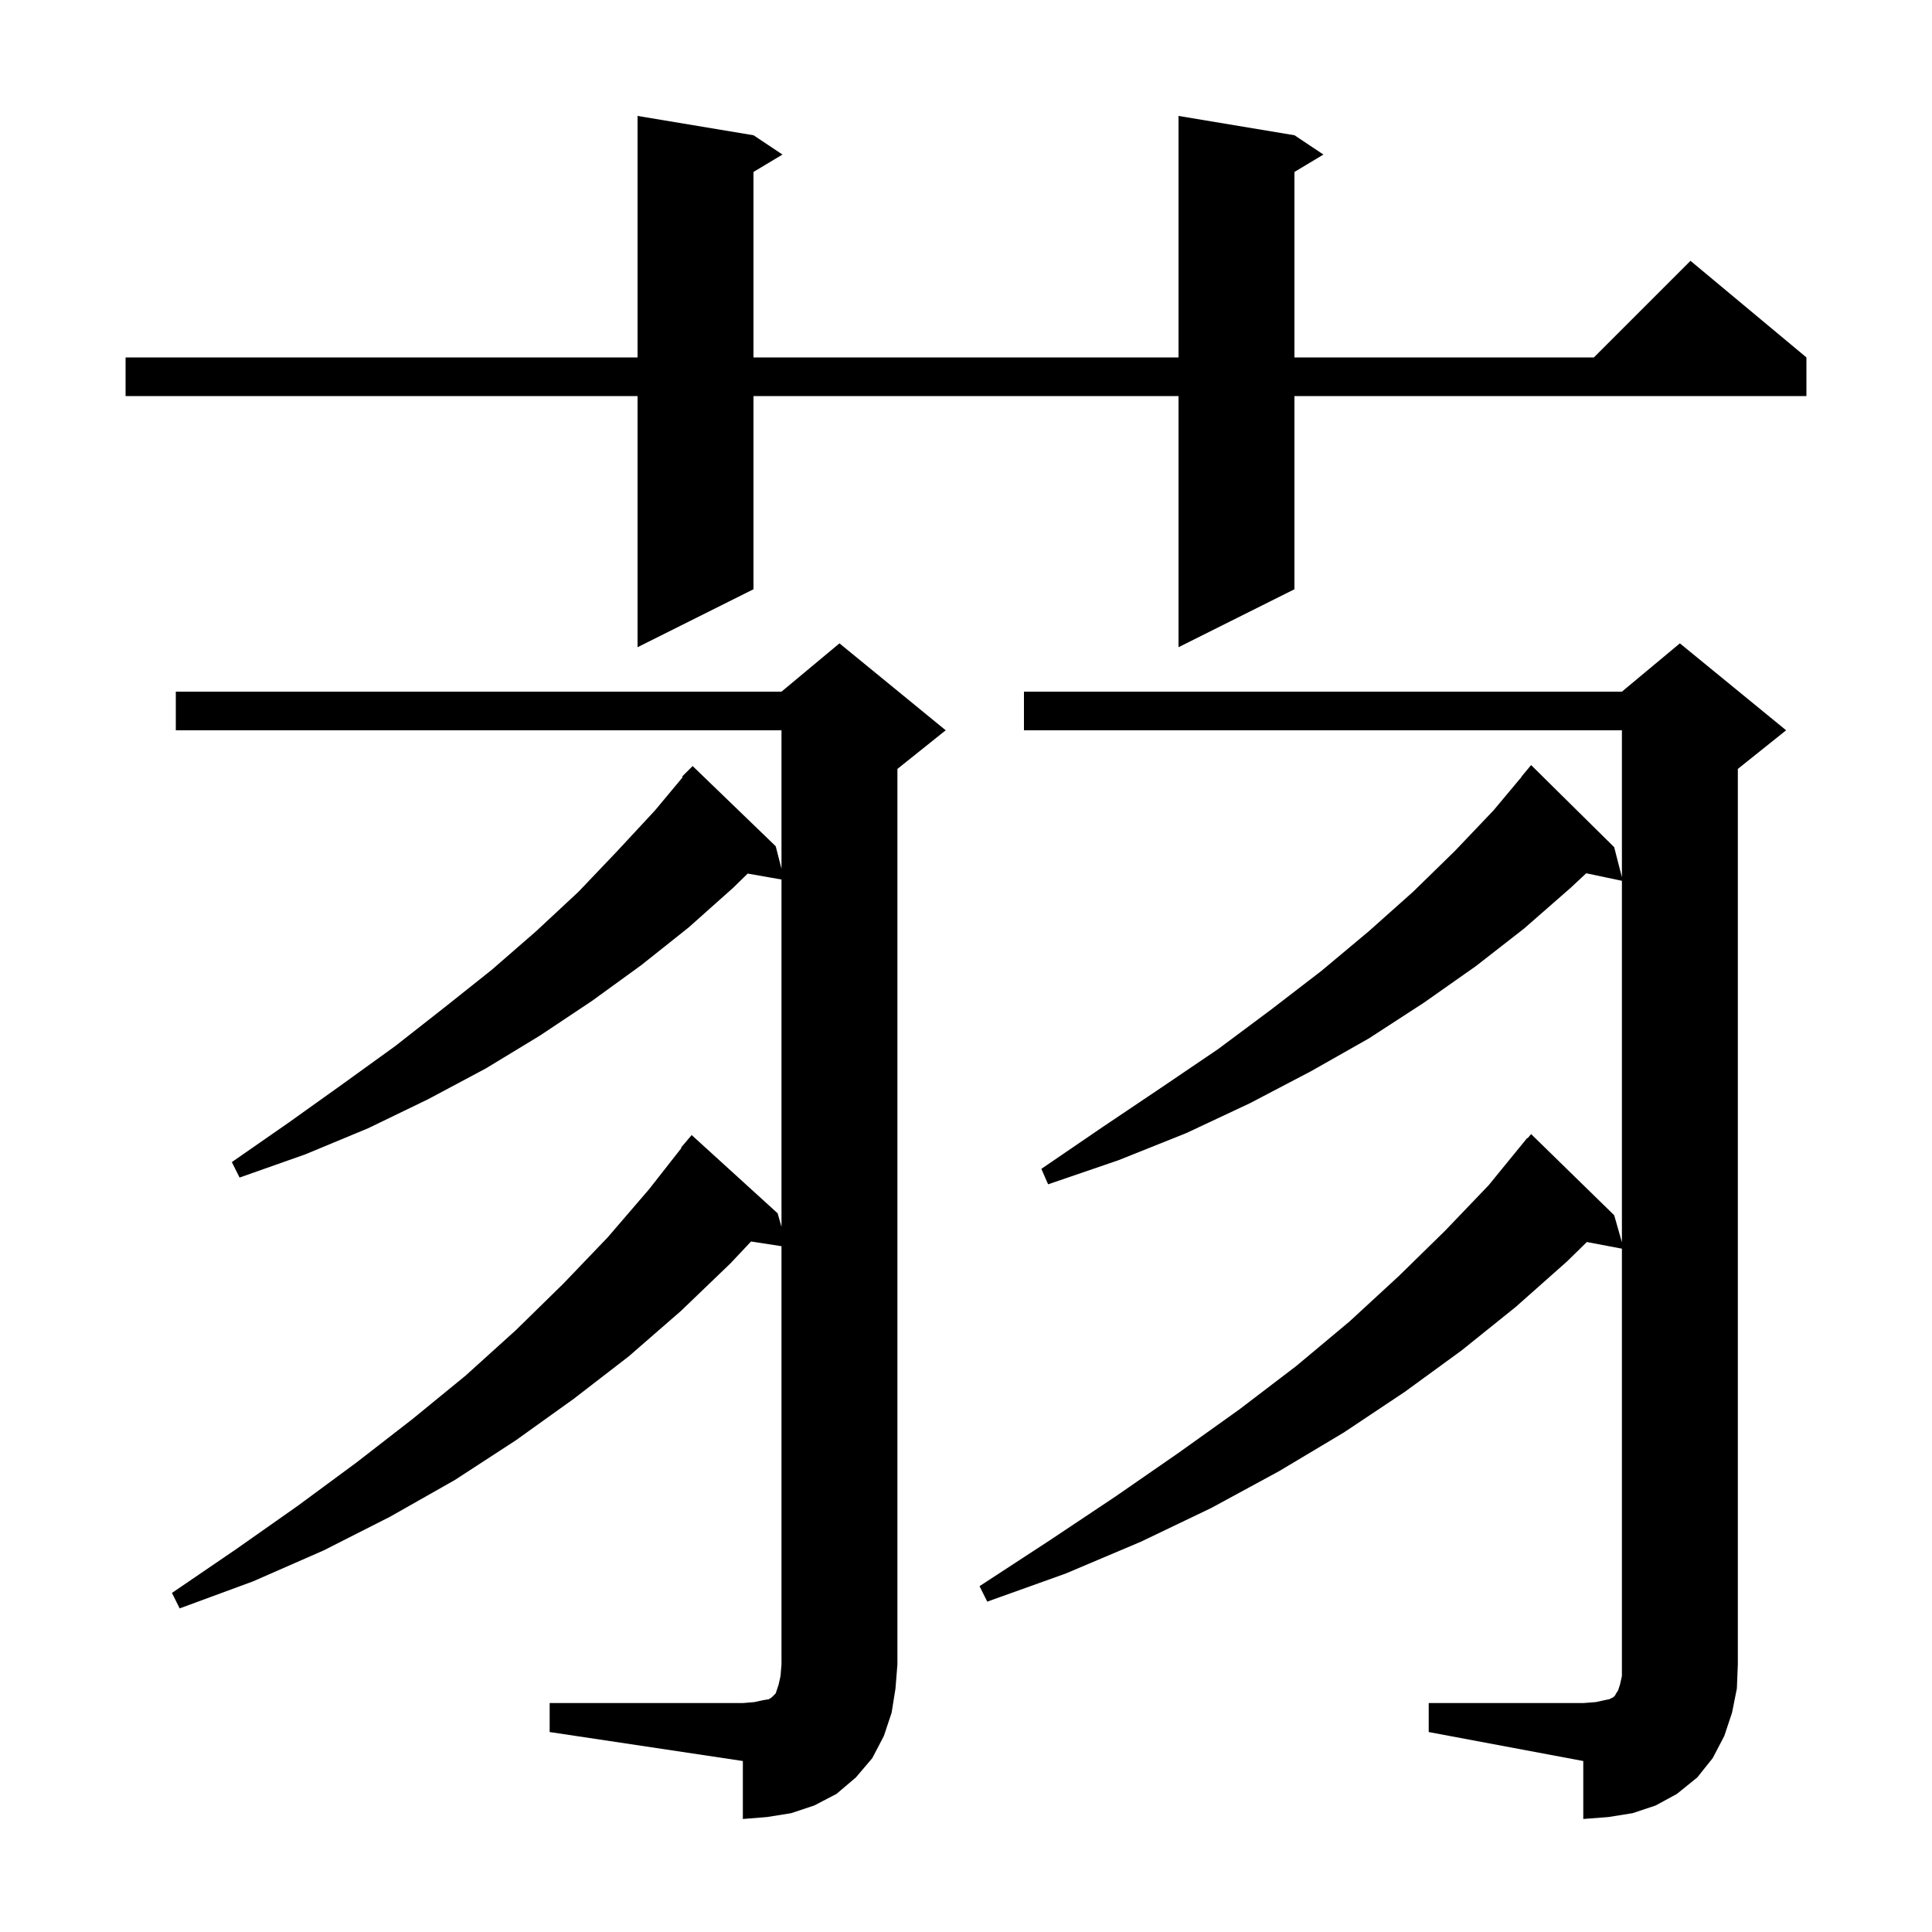<svg xmlns="http://www.w3.org/2000/svg" xmlns:xlink="http://www.w3.org/1999/xlink" version="1.1" baseProfile="full" viewBox="0 0 200 200" width="200" height="200">
<g fill="black">
<path d="M 147.9 176.3 L 163.9 176.3 L 165.2 176.2 L 166.1 176.0 L 166.6 175.9 L 167.0 175.7 L 167.2 175.5 L 167.3 175.3 L 167.5 175.0 L 167.7 174.4 L 167.9 173.5 L 167.9 129.262 L 164.269 128.573 L 162.2 130.6 L 156.9 135.3 L 151.3 139.8 L 145.4 144.1 L 139.1 148.3 L 132.4 152.3 L 125.4 156.1 L 118.1 159.6 L 110.3 162.9 L 102.2 165.8 L 101.4 164.2 L 108.6 159.5 L 115.5 154.9 L 122.0 150.4 L 128.3 145.9 L 134.2 141.4 L 139.7 136.8 L 144.8 132.1 L 149.6 127.4 L 154.1 122.7 L 158.1 117.8 L 158.138 117.834 L 158.5 117.4 L 167.1 125.8 L 167.9 128.6 L 167.9 91.179 L 164.206 90.401 L 162.6 91.9 L 157.8 96.1 L 152.8 100.0 L 147.4 103.8 L 141.7 107.5 L 135.7 110.9 L 129.4 114.2 L 122.8 117.3 L 115.8 120.1 L 108.5 122.6 L 107.8 121.0 L 114.1 116.7 L 120.2 112.6 L 126.1 108.6 L 131.6 104.5 L 136.8 100.5 L 141.7 96.4 L 146.3 92.3 L 150.6 88.1 L 154.6 83.9 L 157.518 80.414 L 157.5 80.4 L 158.5 79.2 L 167.1 87.7 L 167.9 90.811 L 167.9 75.6 L 106.0 75.6 L 106.0 71.6 L 167.9 71.6 L 173.9 66.6 L 184.9 75.6 L 179.9 79.6 L 179.9 172.3 L 179.8 174.8 L 179.3 177.3 L 178.5 179.7 L 177.3 182.0 L 175.7 184.0 L 173.6 185.7 L 171.4 186.9 L 169.0 187.7 L 166.5 188.1 L 163.9 188.3 L 163.9 182.3 L 147.9 179.3 Z M 56.9 176.3 L 76.9 176.3 L 78.1 176.2 L 79.0 176.0 L 79.6 175.9 L 79.9 175.7 L 80.3 175.3 L 80.6 174.4 L 80.8 173.5 L 80.9 172.3 L 80.9 129.007 L 77.75 128.518 L 75.6 130.8 L 70.5 135.7 L 65.1 140.4 L 59.4 144.8 L 53.4 149.1 L 47.1 153.2 L 40.4 157.0 L 33.5 160.5 L 26.2 163.7 L 18.6 166.5 L 17.8 164.9 L 24.4 160.4 L 30.8 155.9 L 36.9 151.4 L 42.7 146.9 L 48.2 142.4 L 53.4 137.7 L 58.3 132.9 L 62.9 128.1 L 67.2 123.1 L 70.547 118.832 L 70.5 118.8 L 71.6 117.5 L 80.5 125.6 L 80.9 127.0 L 80.9 91.047 L 77.401 90.433 L 75.9 91.9 L 71.3 96.0 L 66.4 99.9 L 61.3 103.6 L 55.9 107.2 L 50.3 110.6 L 44.3 113.8 L 38.1 116.8 L 31.6 119.5 L 24.8 121.9 L 24.0 120.3 L 29.9 116.2 L 35.5 112.2 L 40.9 108.3 L 46.0 104.3 L 50.9 100.4 L 55.5 96.4 L 59.9 92.3 L 63.9 88.1 L 67.8 83.9 L 70.672 80.454 L 70.6 80.4 L 71.7 79.3 L 80.3 87.6 L 80.9 89.933 L 80.9 75.6 L 18.2 75.6 L 18.2 71.6 L 80.9 71.6 L 86.9 66.6 L 97.9 75.6 L 92.9 79.6 L 92.9 172.3 L 92.7 174.8 L 92.3 177.3 L 91.5 179.7 L 90.3 182.0 L 88.6 184.0 L 86.6 185.7 L 84.3 186.9 L 81.9 187.7 L 79.4 188.1 L 76.9 188.3 L 76.9 182.3 L 56.9 179.3 Z M 134.0 14.0 L 137.0 16.0 L 134.0 17.8 L 134.0 37.0 L 165.0 37.0 L 175.0 27.0 L 187.0 37.0 L 187.0 41.0 L 134.0 41.0 L 134.0 61.0 L 122.0 67.0 L 122.0 41.0 L 78.0 41.0 L 78.0 61.0 L 66.0 67.0 L 66.0 41.0 L 13.0 41.0 L 13.0 37.0 L 66.0 37.0 L 66.0 12.0 L 78.0 14.0 L 81.0 16.0 L 78.0 17.8 L 78.0 37.0 L 122.0 37.0 L 122.0 12.0 Z " />
</g>
</svg>
